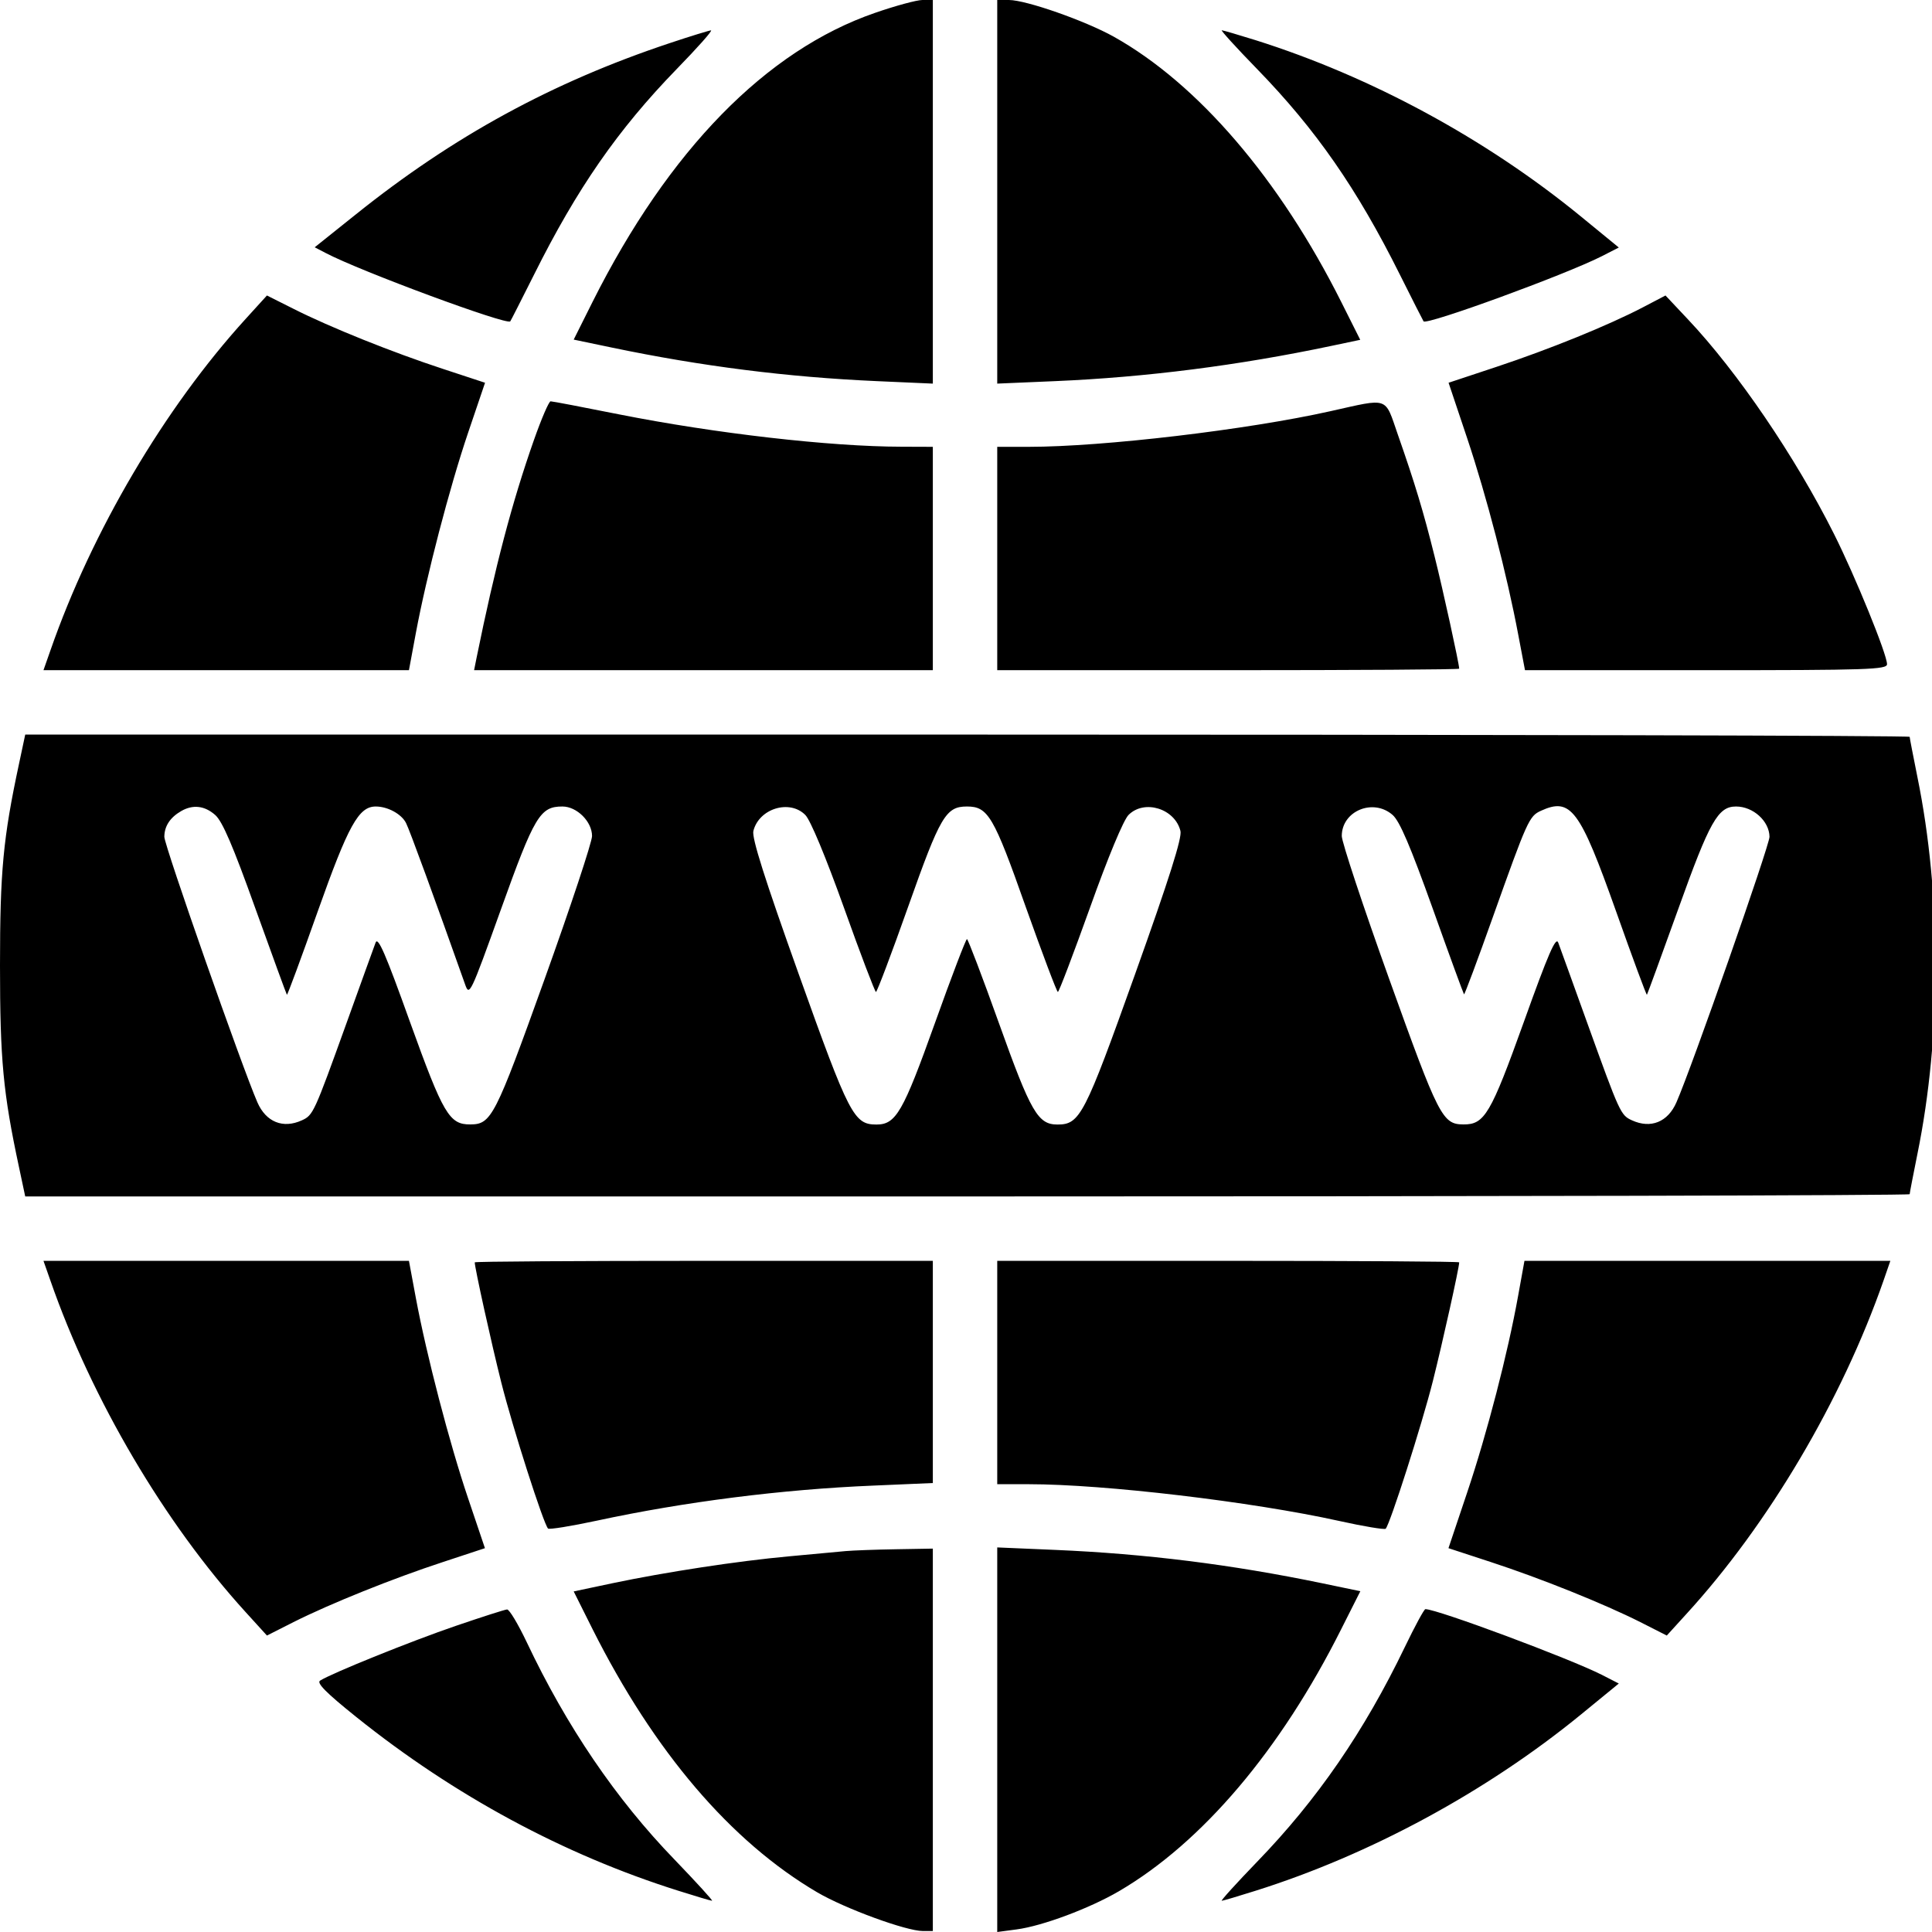 <svg xmlns="http://www.w3.org/2000/svg" width="18" height="18" viewBox="0 0 18 18" fill="none">
    <path fill-rule="evenodd" clip-rule="evenodd" d="M8.152 0.12C7.139 0.469 6.23 1.399 5.521 2.812L5.345 3.164L5.704 3.239C6.534 3.412 7.335 3.514 8.171 3.551L8.691 3.574V1.787V0L8.594 0C8.541 0 8.342 0.054 8.152 0.12ZM9.291 1.787V3.574L9.829 3.551C10.675 3.515 11.539 3.405 12.402 3.223L12.673 3.166L12.496 2.813C11.921 1.667 11.161 0.781 10.377 0.342C10.11 0.193 9.559 0 9.4 0H9.291V1.787ZM6.239 0.402C5.146 0.766 4.224 1.269 3.316 1.997L2.932 2.304L3.034 2.357C3.357 2.527 4.723 3.032 4.754 2.994C4.76 2.987 4.859 2.79 4.976 2.558C5.376 1.756 5.757 1.207 6.304 0.644C6.498 0.445 6.642 0.283 6.624 0.283C6.607 0.284 6.433 0.337 6.239 0.402ZM11.713 0.644C12.26 1.207 12.642 1.756 13.042 2.558C13.158 2.79 13.258 2.987 13.263 2.994C13.293 3.031 14.583 2.56 14.924 2.387L15.082 2.306L14.723 2.012C13.843 1.293 12.773 0.713 11.697 0.374C11.536 0.324 11.394 0.282 11.383 0.282C11.371 0.282 11.519 0.445 11.713 0.644ZM2.287 2.973C1.533 3.802 0.856 4.95 0.47 6.059L0.405 6.244H2.108H3.81L3.874 5.9C3.974 5.364 4.188 4.543 4.361 4.032L4.519 3.566L4.127 3.437C3.66 3.284 3.076 3.05 2.734 2.877L2.487 2.753L2.287 2.973ZM15.305 2.864C14.985 3.031 14.439 3.253 13.942 3.418L13.496 3.566L13.67 4.085C13.85 4.623 14.04 5.353 14.146 5.918L14.208 6.244H15.894C17.406 6.244 17.581 6.238 17.581 6.188C17.581 6.096 17.284 5.367 17.086 4.973C16.726 4.256 16.188 3.464 15.724 2.973L15.517 2.753L15.305 2.864ZM4.974 4.101C4.77 4.681 4.613 5.278 4.44 6.129L4.417 6.244H6.554H8.691V5.203V4.163L8.4 4.162C7.732 4.161 6.663 4.038 5.77 3.861C5.435 3.794 5.147 3.739 5.13 3.739C5.114 3.739 5.044 3.902 4.974 4.101ZM12.395 3.831C11.622 4.004 10.278 4.163 9.584 4.163H9.291V5.203V6.244H11.443C12.626 6.244 13.595 6.238 13.595 6.23C13.595 6.186 13.443 5.49 13.365 5.181C13.263 4.77 13.181 4.499 13.023 4.048C12.899 3.691 12.947 3.708 12.395 3.831ZM0.177 7.117C0.029 7.808 0 8.119 0 8.995C0 9.872 0.029 10.183 0.177 10.874L0.235 11.147H9.014C13.842 11.147 17.792 11.138 17.792 11.126C17.792 11.115 17.825 10.946 17.864 10.752C18.089 9.65 18.089 8.341 17.864 7.239C17.825 7.044 17.792 6.876 17.792 6.865C17.792 6.853 13.842 6.844 9.014 6.844H0.235L0.177 7.117ZM2.005 7.593C2.072 7.652 2.17 7.879 2.38 8.466C2.537 8.903 2.669 9.264 2.673 9.268C2.678 9.273 2.807 8.924 2.96 8.492C3.246 7.686 3.342 7.514 3.501 7.514C3.612 7.514 3.741 7.584 3.783 7.668C3.815 7.729 4.055 8.386 4.332 9.168C4.373 9.285 4.379 9.274 4.668 8.47C4.98 7.6 5.032 7.514 5.24 7.514C5.375 7.514 5.516 7.655 5.516 7.789C5.516 7.845 5.317 8.445 5.074 9.122C4.613 10.406 4.578 10.475 4.383 10.476C4.186 10.478 4.13 10.382 3.82 9.522C3.59 8.88 3.521 8.722 3.499 8.783C3.483 8.825 3.361 9.164 3.227 9.536C2.926 10.371 2.918 10.39 2.812 10.438C2.637 10.518 2.478 10.454 2.398 10.27C2.257 9.948 1.53 7.875 1.531 7.796C1.532 7.696 1.585 7.616 1.689 7.556C1.798 7.494 1.906 7.506 2.005 7.593ZM7.503 7.593C7.551 7.641 7.693 7.983 7.863 8.457C8.017 8.889 8.152 9.242 8.161 9.242C8.171 9.242 8.307 8.883 8.462 8.445C8.76 7.603 8.812 7.514 9.009 7.514C9.205 7.514 9.258 7.603 9.555 8.445C9.711 8.883 9.846 9.242 9.856 9.242C9.866 9.242 10 8.889 10.155 8.457C10.324 7.983 10.467 7.641 10.514 7.593C10.661 7.445 10.946 7.533 10.998 7.742C11.014 7.805 10.894 8.184 10.576 9.074C10.104 10.395 10.062 10.477 9.852 10.477C9.67 10.477 9.604 10.363 9.307 9.533C9.153 9.102 9.018 8.749 9.009 8.749C8.999 8.749 8.864 9.102 8.71 9.533C8.413 10.363 8.347 10.477 8.166 10.477C7.956 10.477 7.913 10.395 7.441 9.074C7.123 8.184 7.003 7.805 7.019 7.742C7.071 7.533 7.357 7.445 7.503 7.593ZM12.975 7.593C13.041 7.651 13.14 7.884 13.348 8.464C13.503 8.899 13.635 9.259 13.64 9.264C13.645 9.269 13.766 8.945 13.909 8.543C14.23 7.642 14.247 7.604 14.356 7.554C14.635 7.427 14.718 7.537 15.057 8.492C15.21 8.924 15.339 9.273 15.344 9.268C15.348 9.264 15.48 8.903 15.637 8.466C15.929 7.651 16.006 7.514 16.174 7.514C16.334 7.514 16.484 7.65 16.486 7.796C16.487 7.875 15.761 9.948 15.619 10.27C15.539 10.454 15.38 10.518 15.205 10.438C15.099 10.39 15.091 10.371 14.79 9.536C14.656 9.164 14.534 8.825 14.518 8.783C14.496 8.722 14.427 8.88 14.197 9.522C13.888 10.382 13.831 10.478 13.634 10.476C13.439 10.475 13.404 10.406 12.943 9.122C12.7 8.445 12.501 7.845 12.501 7.789C12.501 7.555 12.794 7.434 12.975 7.593ZM0.47 11.932C0.856 13.04 1.533 14.189 2.287 15.018L2.487 15.238L2.734 15.113C3.078 14.94 3.663 14.705 4.127 14.553L4.518 14.424L4.361 13.959C4.188 13.448 3.974 12.627 3.874 12.091L3.81 11.747H2.108H0.405L0.47 11.932ZM4.423 11.761C4.423 11.811 4.578 12.514 4.67 12.879C4.776 13.301 5.064 14.199 5.106 14.241C5.117 14.252 5.321 14.219 5.559 14.168C6.375 13.992 7.287 13.876 8.136 13.841L8.691 13.817V12.782V11.747H6.557C5.383 11.747 4.423 11.753 4.423 11.761ZM9.291 12.788V13.828H9.584C10.289 13.828 11.665 13.991 12.475 14.17C12.704 14.221 12.899 14.253 12.91 14.243C12.95 14.202 13.248 13.272 13.35 12.866C13.439 12.512 13.595 11.811 13.595 11.761C13.595 11.753 12.626 11.747 11.443 11.747H9.291V12.788ZM14.144 12.073C14.048 12.607 13.855 13.353 13.669 13.906L13.495 14.424L13.889 14.553C14.357 14.706 14.941 14.941 15.283 15.113L15.529 15.238L15.71 15.039C16.476 14.202 17.159 13.046 17.548 11.932L17.612 11.747H15.908H14.203L14.144 12.073ZM7.88 14.451C7.812 14.458 7.574 14.48 7.351 14.5C6.871 14.544 6.204 14.646 5.704 14.751L5.345 14.827L5.521 15.179C6.095 16.321 6.809 17.158 7.615 17.631C7.875 17.783 8.443 17.991 8.599 17.991H8.691V16.209V14.428L8.347 14.434C8.158 14.437 7.948 14.445 7.88 14.451ZM9.291 16.209V18L9.471 17.976C9.713 17.944 10.151 17.78 10.425 17.62C11.201 17.166 11.931 16.305 12.496 15.178L12.674 14.825L12.314 14.75C11.473 14.576 10.675 14.476 9.829 14.44L9.291 14.417V16.209ZM4.246 15.148C3.836 15.288 3.09 15.589 2.982 15.658C2.948 15.68 3.039 15.772 3.317 15.995C4.233 16.73 5.253 17.28 6.321 17.616C6.482 17.667 6.623 17.709 6.634 17.709C6.645 17.709 6.488 17.537 6.285 17.326C5.738 16.761 5.278 16.083 4.908 15.301C4.827 15.131 4.745 14.993 4.724 14.995C4.704 14.996 4.489 15.065 4.246 15.148ZM13.089 15.344C12.71 16.131 12.273 16.767 11.711 17.347C11.519 17.546 11.371 17.709 11.383 17.709C11.394 17.709 11.536 17.667 11.697 17.616C12.765 17.28 13.851 16.692 14.729 15.974L15.082 15.685L14.924 15.604C14.624 15.452 13.39 14.992 13.28 14.992C13.268 14.992 13.182 15.151 13.089 15.344Z" fill="currentColor"/>
</svg>